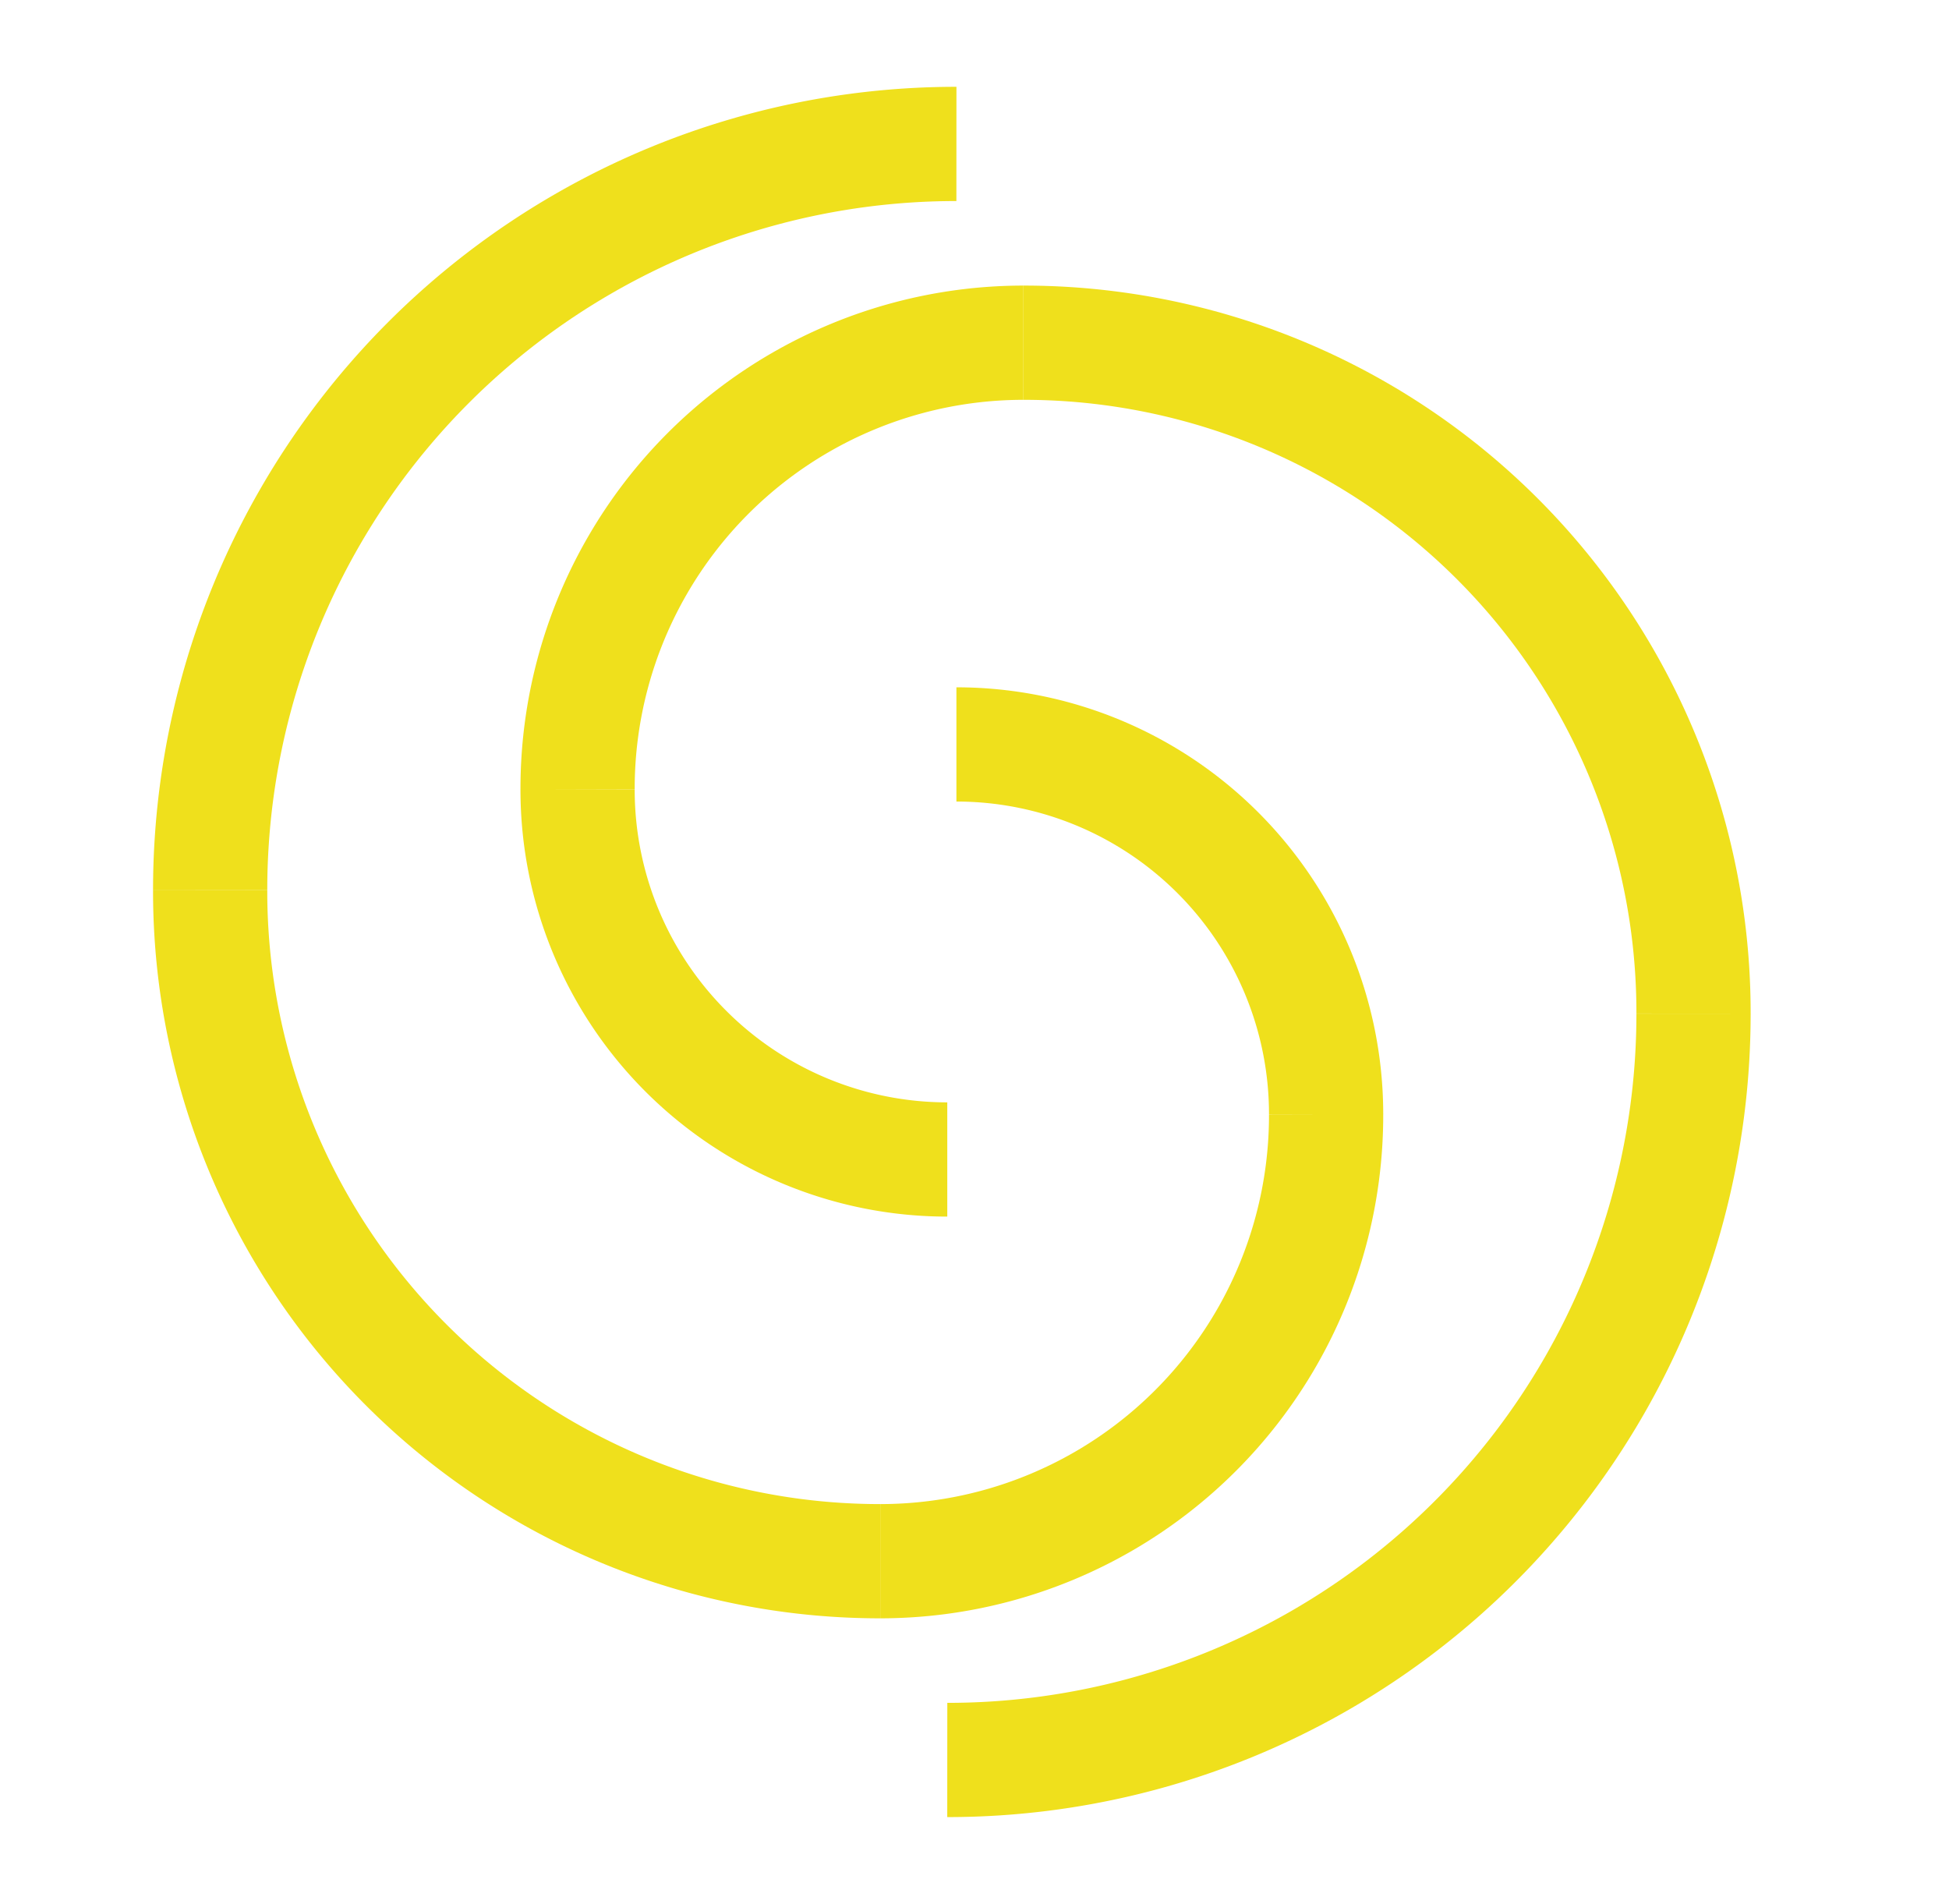 <svg id="Слой_1" data-name="Слой 1" xmlns="http://www.w3.org/2000/svg" viewBox="0 0 51.19 50">
  <path d="M5.52,23.38A17.59,17.59,0,0,0,23.12,41" style="fill: none;stroke: #efe01c;stroke-miterlimit: 10;stroke-width: 3px"/>
  <path d="M34.83,29.26A11.71,11.71,0,0,1,23.12,41" style="fill: none;stroke: #efe01c;stroke-miterlimit: 10;stroke-width: 3px"/>
  <path d="M25.12,19.55a9.71,9.71,0,0,1,9.71,9.71" style="fill: none;stroke: #efe01c;stroke-miterlimit: 10;stroke-width: 3px"/>
  <path d="M25.12,3.78a19.59,19.59,0,0,0-19.6,19.6" style="fill: none;stroke: #efe01c;stroke-miterlimit: 10;stroke-width: 3px"/>
  <rect x="8.69" y="4.23" width="0.96" transform="translate(18.33 8.46) rotate(180)" style="fill: #efe01c"/>
  <path d="M44.48,26.62A17.59,17.59,0,0,0,26.88,9" style="fill: none;stroke: #efe01c;stroke-miterlimit: 10;stroke-width: 3px"/>
  <path d="M15.17,20.74A11.71,11.71,0,0,1,26.88,9" style="fill: none;stroke: #efe01c;stroke-miterlimit: 10;stroke-width: 3px"/>
  <path d="M24.88,30.45a9.71,9.71,0,0,1-9.71-9.71" style="fill: none;stroke: #efe01c;stroke-miterlimit: 10;stroke-width: 3px"/>
  <path d="M24.88,46.22a19.59,19.59,0,0,0,19.6-19.6" style="fill: none;stroke: #efe01c;stroke-miterlimit: 10;stroke-width: 3px"/>
  <rect width="1.19" style="fill: #efe01c"/>
  <rect x="50" y="50" width="1.19" style="fill: #efe01c"/>
</svg>

